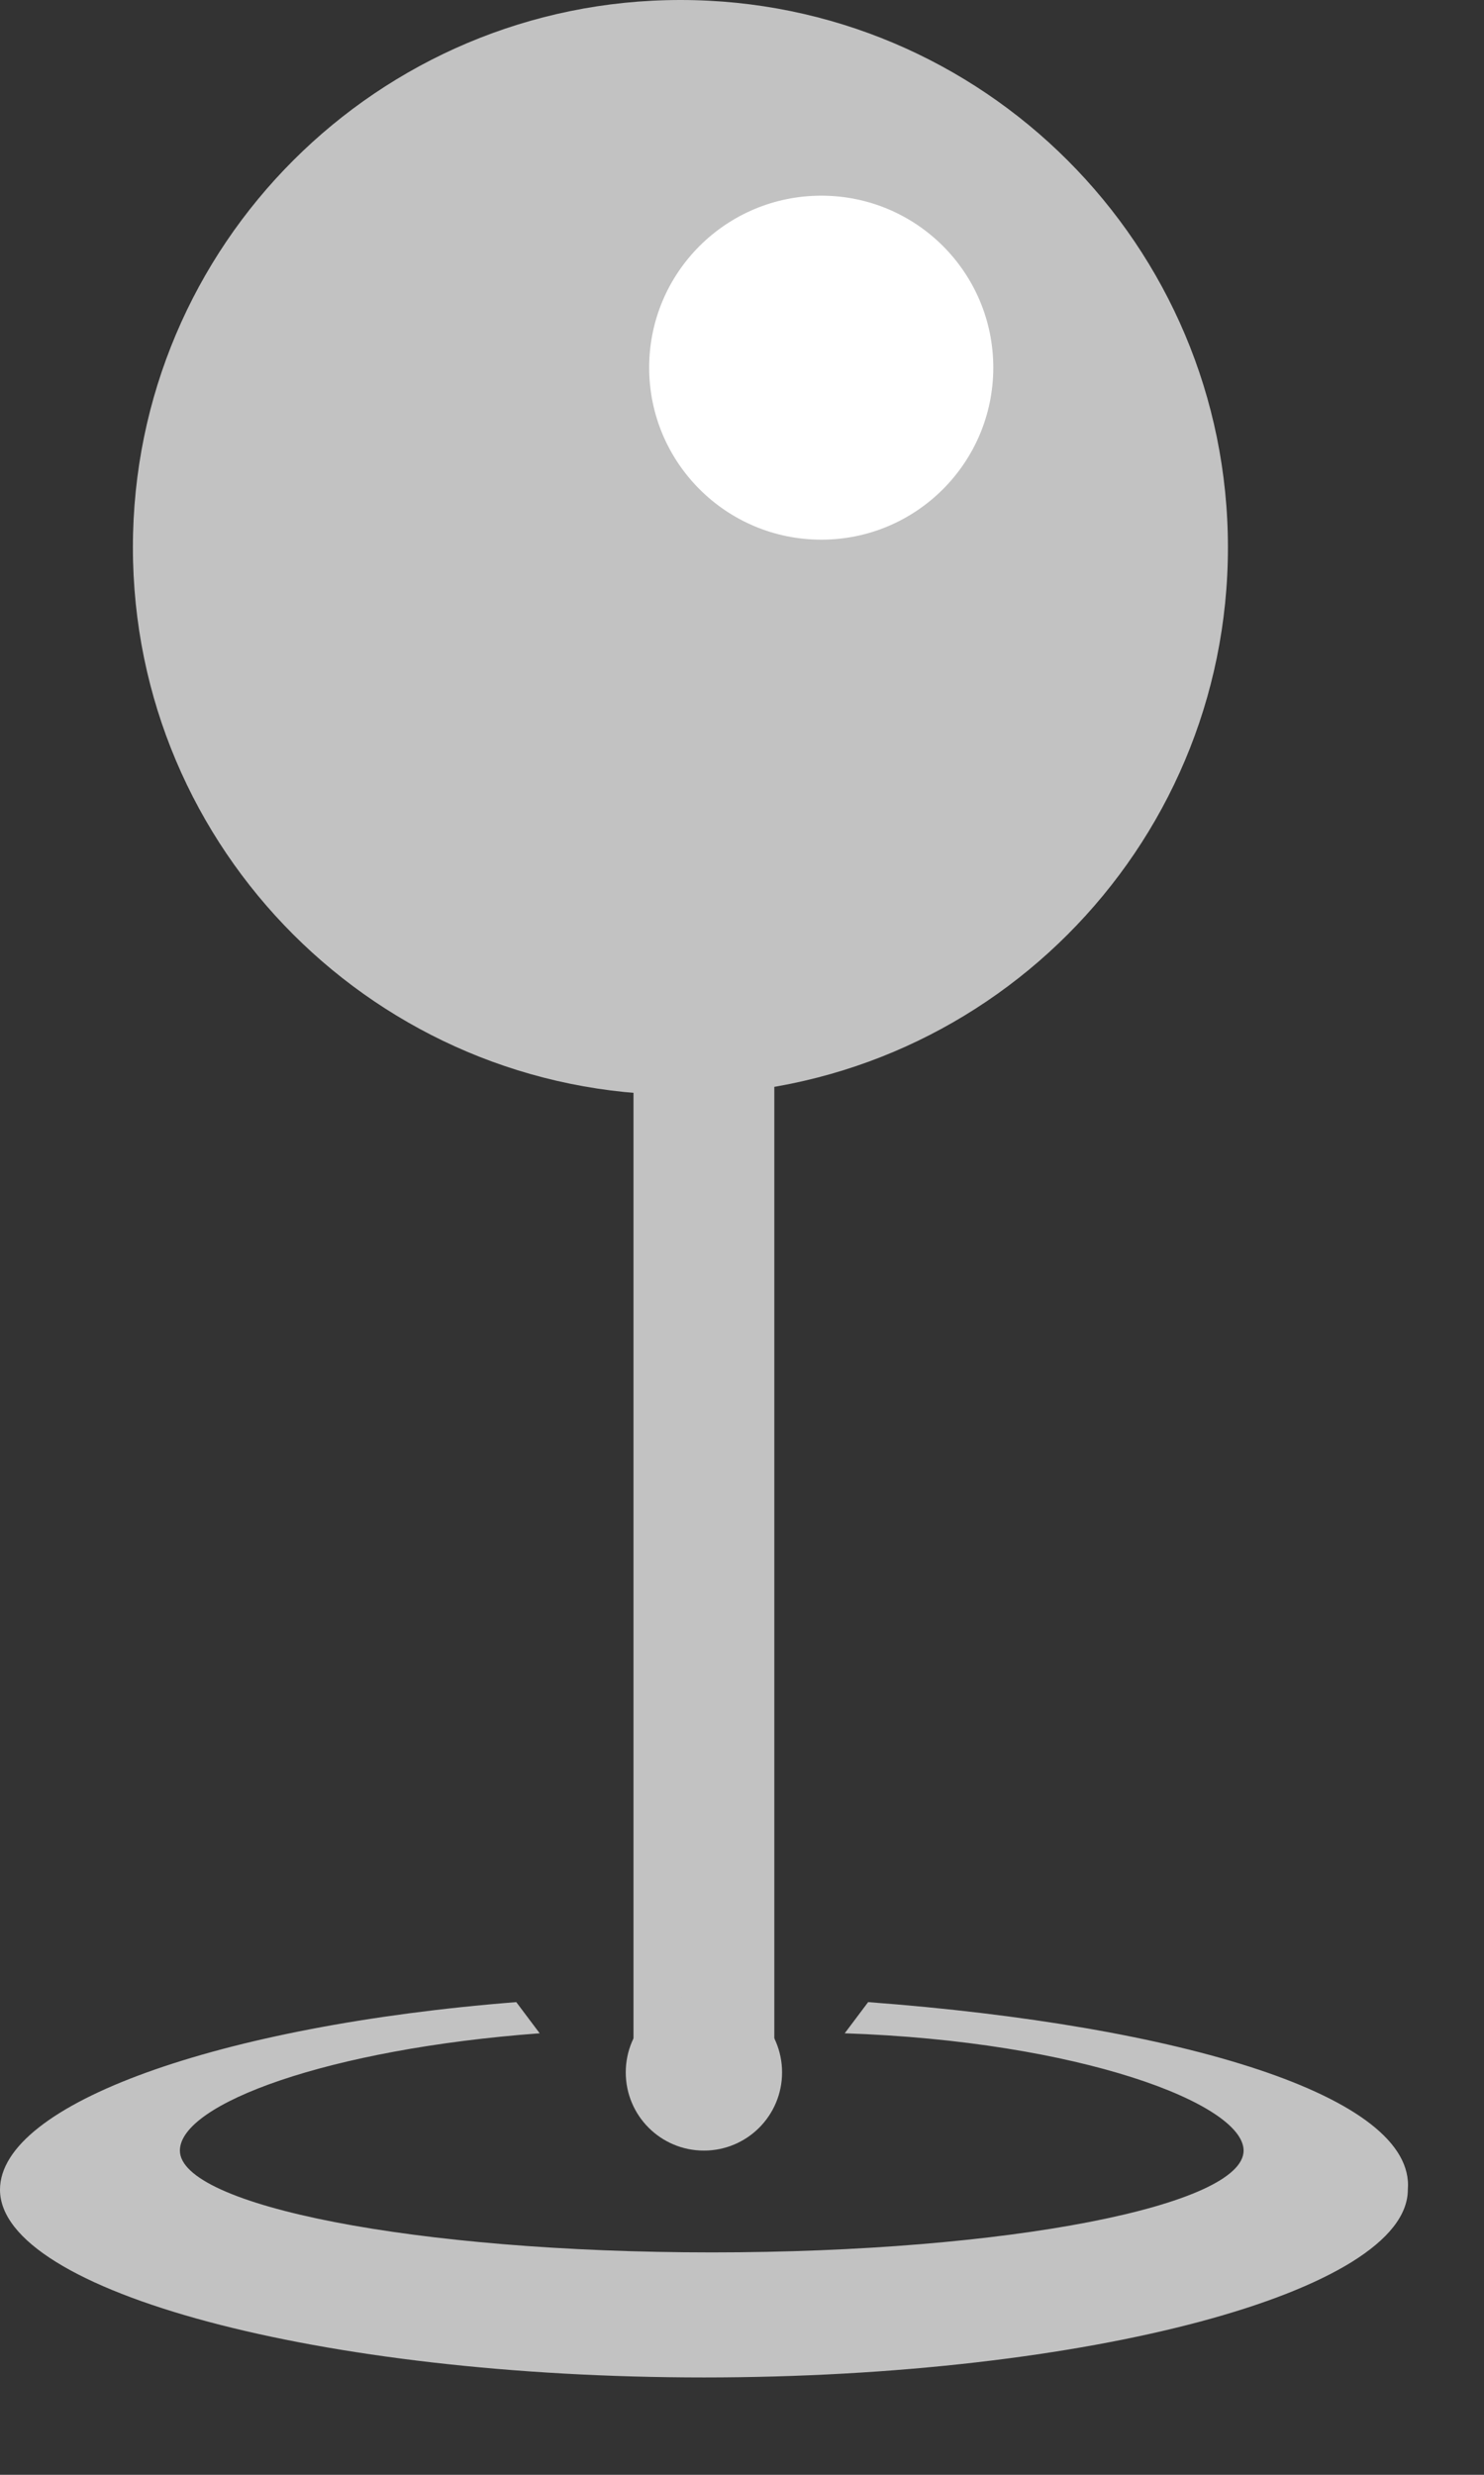 <!-- Copyright (c) Microsoft. All rights reserved.-->

<svg width="9" height="15" viewBox="0 0 9 15" fill="none" xmlns="http://www.w3.org/2000/svg">
<rect x="0" y="0" width="9" height="15" fill="#333333" stroke="none"/>
<path d="M4.696 12.656V5.262C5.597 5.072 6.356 4.219 6.356 3.129C6.356 1.944 5.408 0.996 4.222 0.996C3.036 0.996 2.087 1.944 2.087 3.129C2.087 4.172 2.846 5.072 3.842 5.262V12.656" fill="#C2C2C2"/>
<path d="M4.269 13.035C4.531 13.035 4.743 12.823 4.743 12.561C4.743 12.299 4.531 12.087 4.269 12.087C4.007 12.087 3.795 12.299 3.795 12.561C3.795 12.823 4.007 13.035 4.269 13.035Z" fill="#C2C2C2"/>
<path d="M5.265 12.135L5.123 12.324C6.546 12.372 7.542 12.751 7.542 13.035C7.542 13.367 6.119 13.652 4.317 13.652C2.514 13.652 1.091 13.367 1.091 13.035C1.091 12.751 1.992 12.419 3.273 12.324L3.131 12.135C1.328 12.277 0 12.751 0 13.272C0 13.889 1.945 14.41 4.269 14.41C6.594 14.41 8.538 13.889 8.538 13.272C8.586 12.704 7.163 12.277 5.265 12.135Z" fill="#C2C2C2"/>
<path d="M4.127 6.636C5.961 6.636 7.447 5.151 7.447 3.318C7.447 1.486 5.961 0 4.127 0C2.293 0 0.806 1.486 0.806 3.318C0.806 5.151 2.293 6.636 4.127 6.636Z" fill="#C2C2C2"/>
<path d="M4.981 3.271C5.557 3.271 6.024 2.804 6.024 2.228C6.024 1.652 5.557 1.186 4.981 1.186C4.404 1.186 3.937 1.652 3.937 2.228C3.937 2.804 4.404 3.271 4.981 3.271Z" fill="white"/>
</svg>
